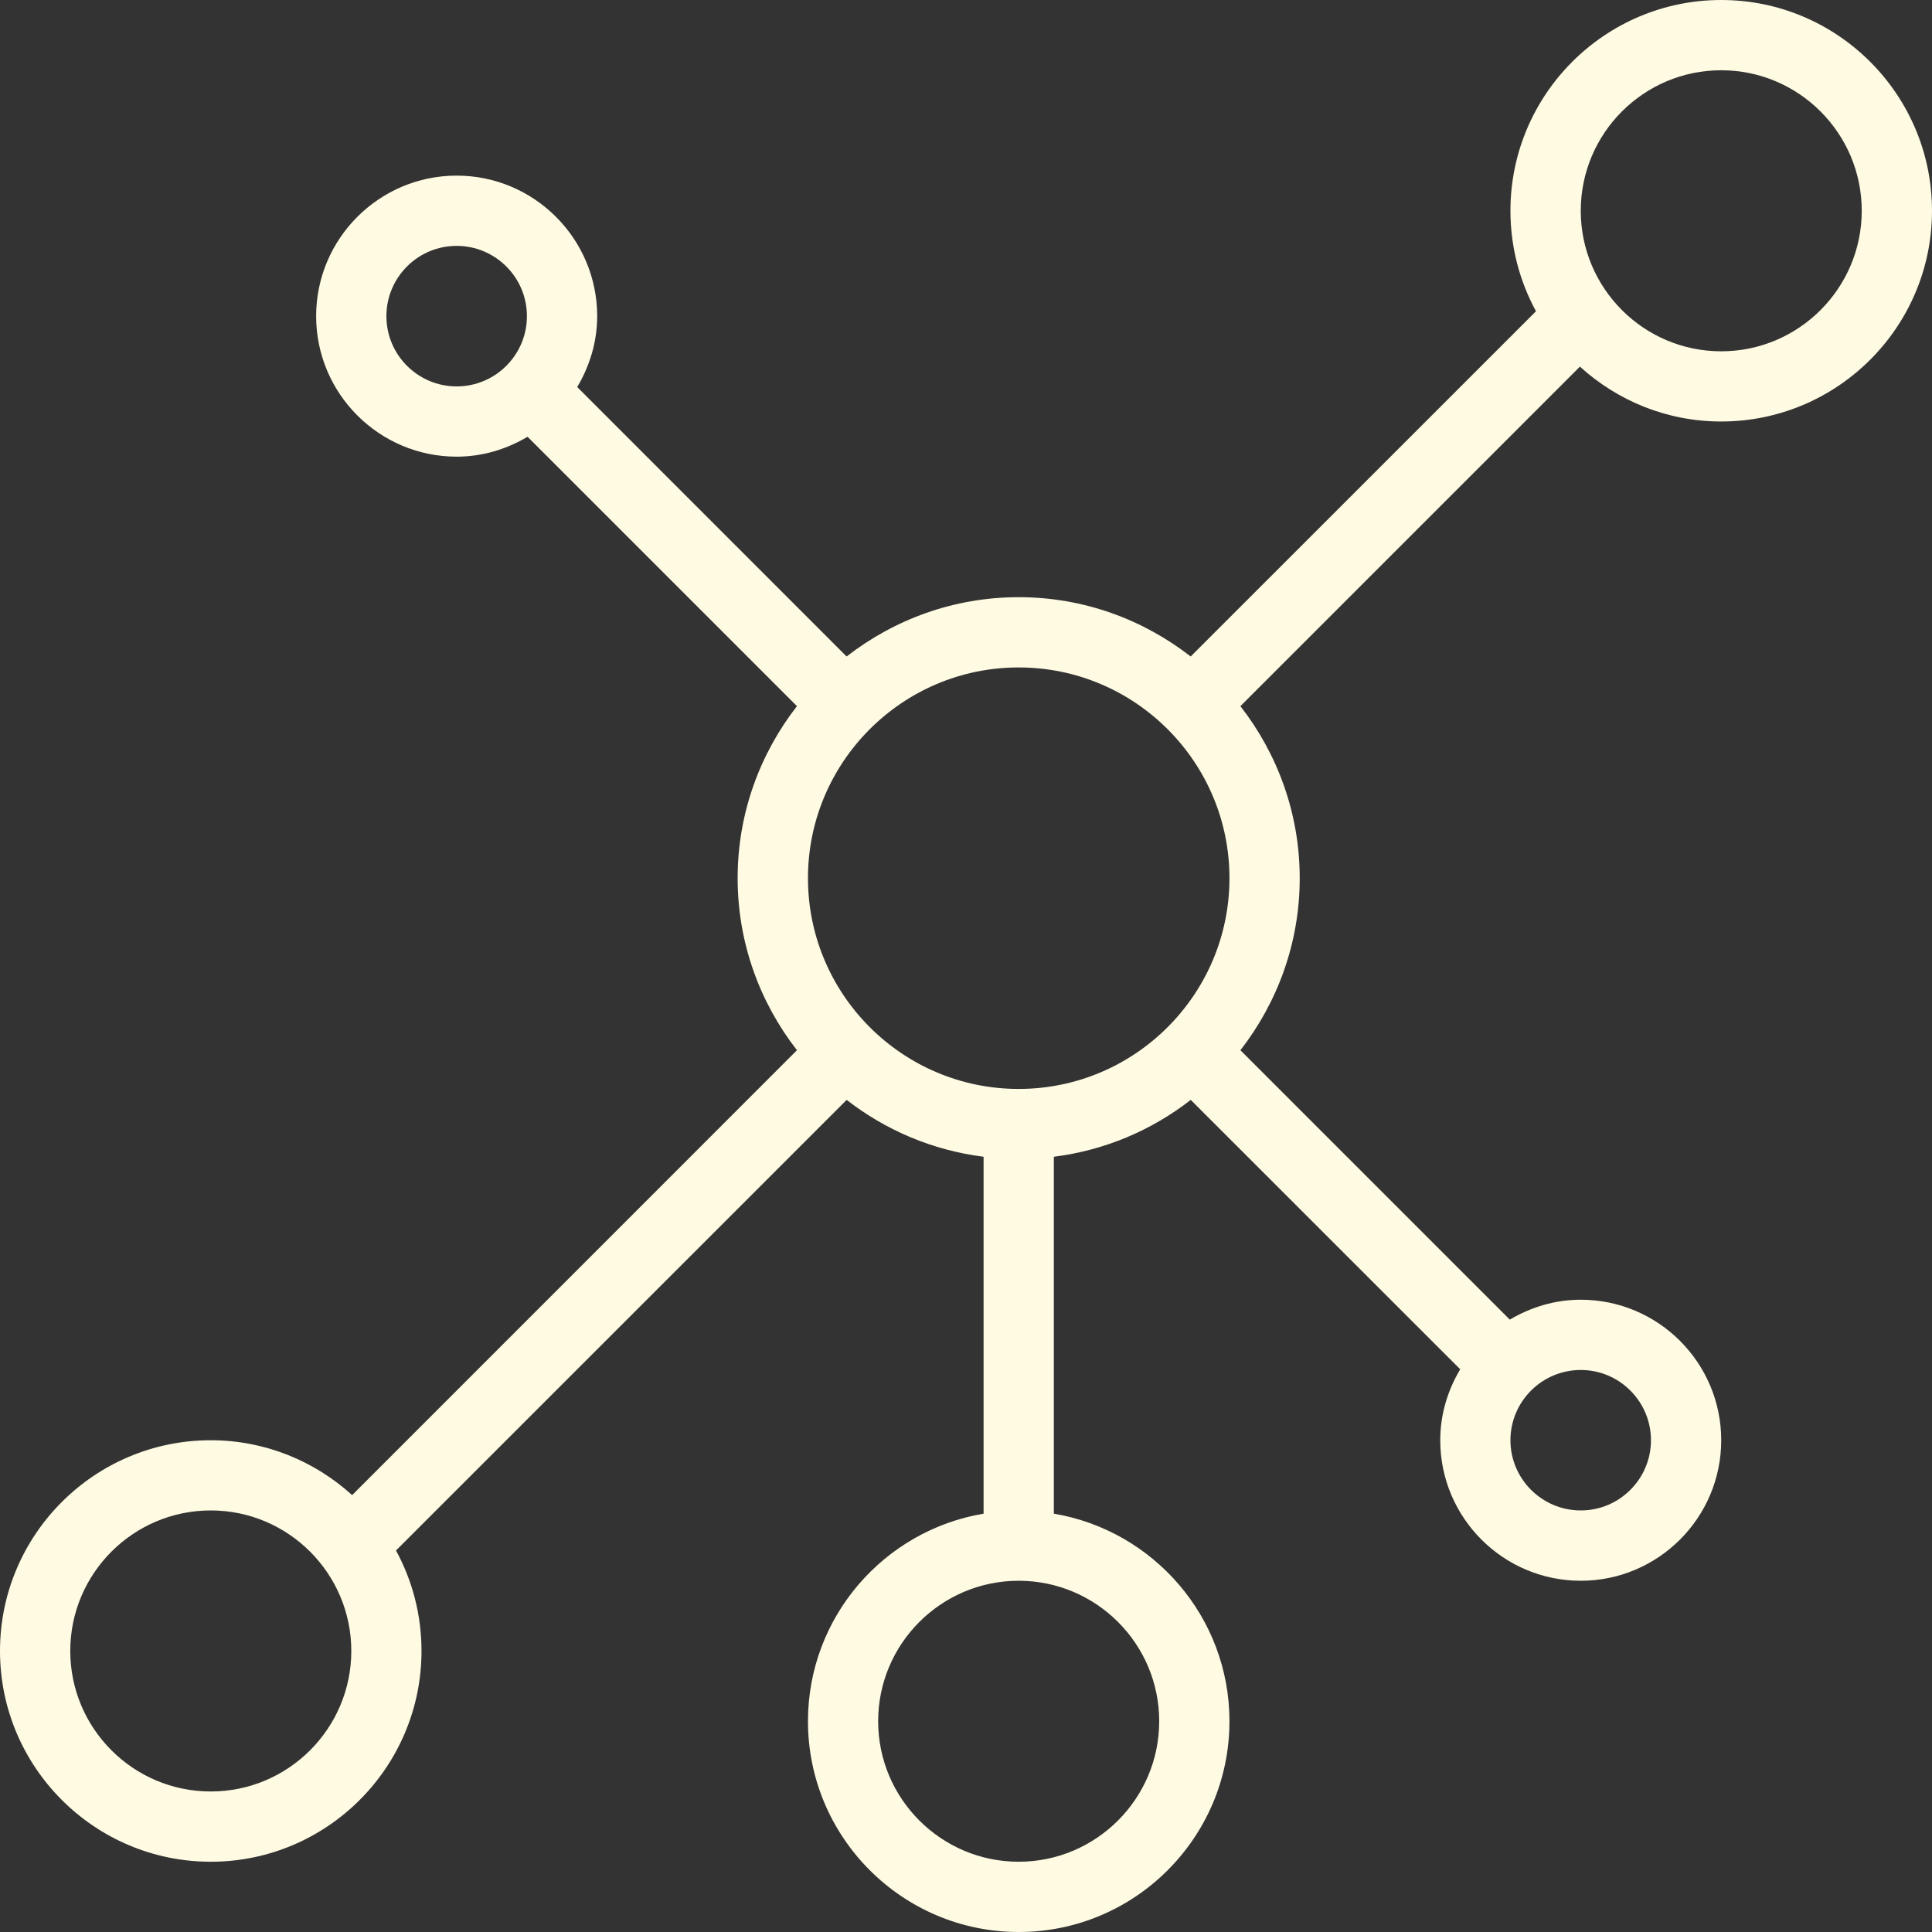 <svg width="30" height="30" viewBox="0 0 30 30" fill="none" xmlns="http://www.w3.org/2000/svg">
<rect x="0" y="0" width="30" height="30" fill="#333333" stroke="none"/>
<g clip-path="url(#clip0_254_705)">
<path d="M26.727 0C24.922 0 23.454 1.468 23.454 3.273C23.454 3.837 23.598 4.369 23.851 4.833L18.489 10.194C17.75 9.619 16.825 9.273 15.818 9.273C14.811 9.273 13.886 9.619 13.146 10.194L8.963 6.01C9.155 5.686 9.273 5.313 9.273 4.909C9.273 3.706 8.294 2.727 7.091 2.727C5.888 2.727 4.909 3.706 4.909 4.909C4.909 6.112 5.888 7.091 7.091 7.091C7.495 7.091 7.868 6.974 8.192 6.782L12.375 10.965C11.8 11.704 11.454 12.63 11.454 13.636C11.454 14.643 11.8 15.568 12.375 16.308L5.468 23.216C4.886 22.688 4.118 22.364 3.273 22.364C1.468 22.364 0 23.831 0 25.636C0 27.441 1.468 28.909 3.273 28.909C5.078 28.909 6.545 27.441 6.545 25.636C6.545 25.072 6.402 24.541 6.149 24.076L13.147 17.079C13.75 17.548 14.478 17.862 15.273 17.962V23.504C13.728 23.764 12.546 25.108 12.546 26.727C12.546 28.532 14.014 30 15.819 30C17.624 30 19.091 28.532 19.091 26.727C19.091 25.109 17.91 23.765 16.364 23.504V17.962C17.16 17.862 17.887 17.548 18.49 17.079L22.674 21.262C22.481 21.587 22.364 21.96 22.364 22.364C22.364 23.567 23.342 24.546 24.546 24.546C25.749 24.546 26.727 23.567 26.727 22.364C26.727 21.16 25.749 20.182 24.546 20.182C24.142 20.182 23.769 20.299 23.444 20.491L19.261 16.308C19.836 15.568 20.182 14.643 20.182 13.636C20.182 12.63 19.836 11.704 19.261 10.965L24.533 5.693C25.114 6.221 25.882 6.545 26.727 6.545C28.532 6.545 30 5.078 30 3.273C30 1.468 28.532 0 26.727 0ZM6 4.909C6 4.307 6.489 3.818 7.091 3.818C7.693 3.818 8.182 4.307 8.182 4.909C8.182 5.511 7.693 6 7.091 6C6.489 6 6 5.511 6 4.909ZM3.273 27.818C2.069 27.818 1.091 26.84 1.091 25.636C1.091 24.433 2.069 23.454 3.273 23.454C4.476 23.454 5.455 24.433 5.455 25.636C5.455 26.84 4.476 27.818 3.273 27.818ZM18 26.727C18 27.93 17.021 28.909 15.818 28.909C14.615 28.909 13.636 27.93 13.636 26.727C13.636 25.524 14.615 24.546 15.818 24.546C17.021 24.546 18 25.524 18 26.727ZM15.818 16.909C14.013 16.909 12.546 15.441 12.546 13.636C12.546 11.832 14.013 10.364 15.818 10.364C17.623 10.364 19.091 11.832 19.091 13.636C19.091 15.441 17.623 16.909 15.818 16.909ZM25.636 22.364C25.636 22.965 25.147 23.454 24.546 23.454C23.944 23.454 23.454 22.965 23.454 22.364C23.454 21.762 23.944 21.273 24.546 21.273C25.147 21.273 25.636 21.762 25.636 22.364ZM26.727 5.455C25.524 5.455 24.546 4.476 24.546 3.273C24.546 2.069 25.524 1.091 26.727 1.091C27.93 1.091 28.909 2.069 28.909 3.273C28.909 4.476 27.93 5.455 26.727 5.455Z" fill="#FFFAE2"/>
</g>
<defs>
<clipPath id="clip0_254_705">
<rect width="30" height="30" fill="white"/>
</clipPath>
</defs>
</svg>
